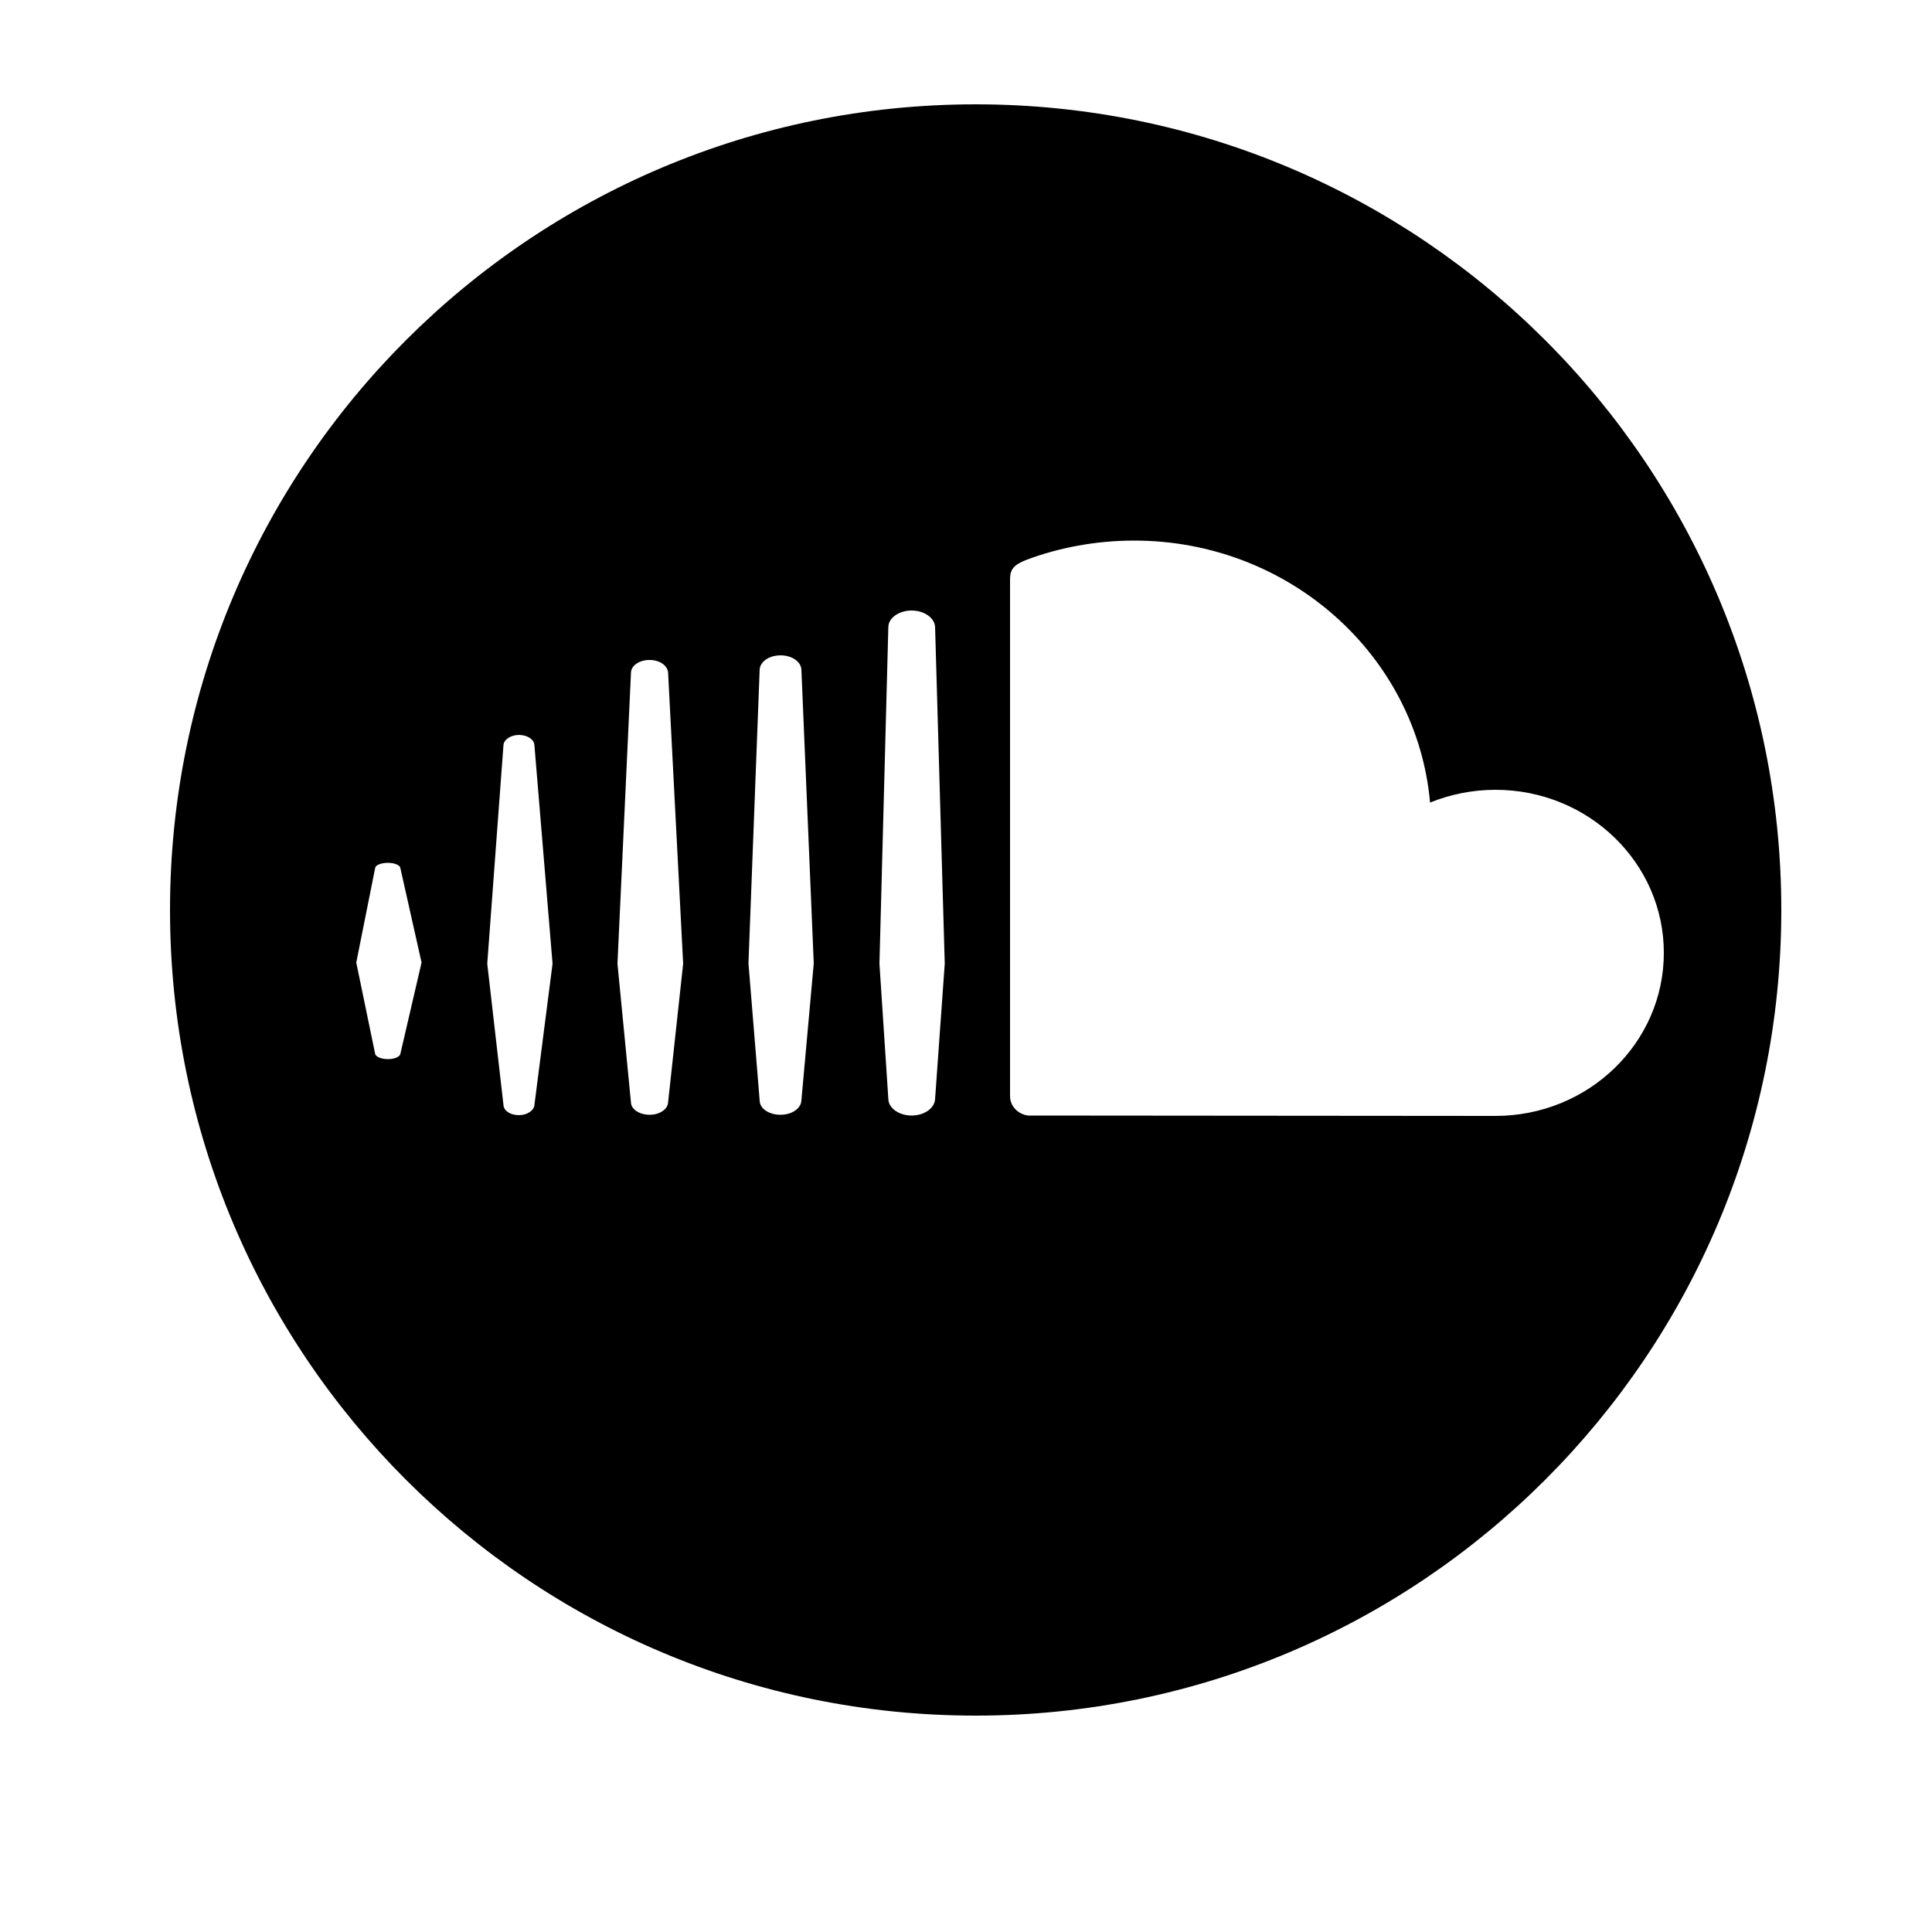 <?xml version="1.0" encoding="utf-8"?>
<!-- Generator: Adobe Illustrator 19.0.0, SVG Export Plug-In . SVG Version: 6.00 Build 0)  -->
<svg version="1.1" xmlns="http://www.w3.org/2000/svg" xmlns:xlink="http://www.w3.org/1999/xlink" x="0px" y="0px"
	 viewBox="0 0 500 500" style="enable-background:new 0 0 500 500;" xml:space="preserve">
<style type="text/css">
	.st0{display:none;}
	.st1{display:inline;}
	.st2{fill:none;}
</style>
<g id="Layer_1_copy" class="st0">
	<circle id="XMLID_1_" class="st1" cx="252.5" cy="235.5" r="208.5"/>
</g>
<g id="Layer_1">
	<path id="XMLID_29_" d="M252.5,27C137.3,27,44,120.3,44,235.5S137.3,444,252.5,444S461,350.6,461,235.5S367.7,27,252.5,27z
		 M103.6,272.8c-0.2,0.7-1.5,1.3-3.2,1.3c-1.7,0-3.1-0.6-3.3-1.3l-4.9-23.7l4.9-24.5c0.1-0.7,1.5-1.3,3.3-1.3c1.7,0,3.1,0.6,3.2,1.3
		l5.5,24.5L103.6,272.8z M138.3,286c-0.1,1.4-1.9,2.6-4,2.6c-2.2,0-3.9-1.1-4-2.6l-4.2-36.6l4.2-56.6c0.1-1.4,1.9-2.6,4-2.6
		c2.1,0,3.9,1.1,4,2.6l4.7,56.6L138.3,286z M172.9,285.3c-0.1,1.8-2.2,3.2-4.8,3.2c-2.6,0-4.7-1.4-4.8-3.1l-3.5-36l3.5-75.4
		c0.1-1.8,2.2-3.2,4.8-3.2c2.6,0,4.6,1.4,4.8,3.2l3.9,75.4L172.9,285.3z M207.4,284.8c-0.1,2.1-2.5,3.7-5.4,3.7
		c-3,0-5.4-1.6-5.4-3.7l-2.9-35.5l2.9-76c0.1-2.1,2.5-3.7,5.4-3.7c2.9,0,5.3,1.6,5.4,3.7l3.2,76L207.4,284.8z M242,284.4
		c-0.1,2.4-2.8,4.3-6.1,4.3c-3.3,0-6-2-6-4.3c0,0-2.3-35-2.3-35l2.3-87.1c0-2.4,2.8-4.3,6-4.3c3.3,0,6,1.9,6.1,4.3l2.5,87.1
		L242,284.4z M387,288.8c-0.8,0-120.8-0.1-120.9-0.1c-2.6-0.3-4.7-2.4-4.7-5V149.9c0-2.5,0.9-3.7,4.2-5c8.5-3.2,18.1-5,27.9-5
		c40.2,0,73.2,29.8,76.6,67.8c5.2-2.1,10.9-3.3,16.9-3.3c24.1,0,43.6,18.9,43.6,42.2C430.6,269.9,411.1,288.8,387,288.8z"/>
	<g id="XMLID_9_">
		<path id="XMLID_8_" class="st2" d="M210.7,249.4l-3.2,35.5c-0.1,2.1-2.5,3.7-5.4,3.7c-3,0-5.4-1.6-5.4-3.7l-2.9-35.5l2.9-76
			c0.1-2.1,2.5-3.7,5.4-3.7c2.9,0,5.3,1.6,5.4,3.7L210.7,249.4z"/>
		<path id="XMLID_12_" class="st2" d="M109.1,249.1l-5.5,23.7c-0.2,0.7-1.5,1.3-3.2,1.3c-1.7,0-3.1-0.6-3.3-1.3l-4.9-23.7l4.9-24.5
			c0.1-0.7,1.5-1.3,3.3-1.3c1.7,0,3.1,0.6,3.2,1.3L109.1,249.1z"/>
		<path id="XMLID_13_" class="st2" d="M143,249.3l-4.7,36.6c-0.1,1.4-1.9,2.6-4,2.6c-2.2,0-3.9-1.1-4-2.6l-4.2-36.6l4.2-56.6
			c0.1-1.4,1.9-2.6,4-2.6c2.1,0,3.9,1.1,4,2.6L143,249.3z"/>
		<path id="XMLID_14_" class="st2" d="M176.8,249.4l-3.9,36c-0.1,1.8-2.2,3.2-4.8,3.2c-2.6,0-4.7-1.4-4.8-3.1l-3.5-36l3.5-75.4
			c0.1-1.8,2.2-3.2,4.8-3.2c2.6,0,4.6,1.4,4.8,3.2L176.8,249.4z"/>
		<path id="XMLID_11_" class="st2" d="M244.5,249.4l-2.5,35c-0.1,2.4-2.8,4.3-6.1,4.3c-3.3,0-6-2-6-4.3c0,0-2.3-35-2.3-35l2.3-87.1
			c0-2.4,2.8-4.3,6-4.3c3.3,0,6,1.9,6.1,4.3L244.5,249.4z"/>
		<path id="XMLID_15_" class="st2" d="M430.6,246.6c0,23.3-19.5,42.2-43.6,42.2c-0.8,0-120.8-0.1-120.9-0.1c-2.6-0.3-4.7-2.4-4.7-5
			V149.9c0-2.5,0.9-3.7,4.2-5c8.5-3.2,18.1-5,27.9-5c40.2,0,73.2,29.8,76.6,67.8c5.2-2.1,10.9-3.3,16.9-3.3
			C411.1,204.4,430.6,223.3,430.6,246.6z"/>
	</g>
</g>
</svg>
